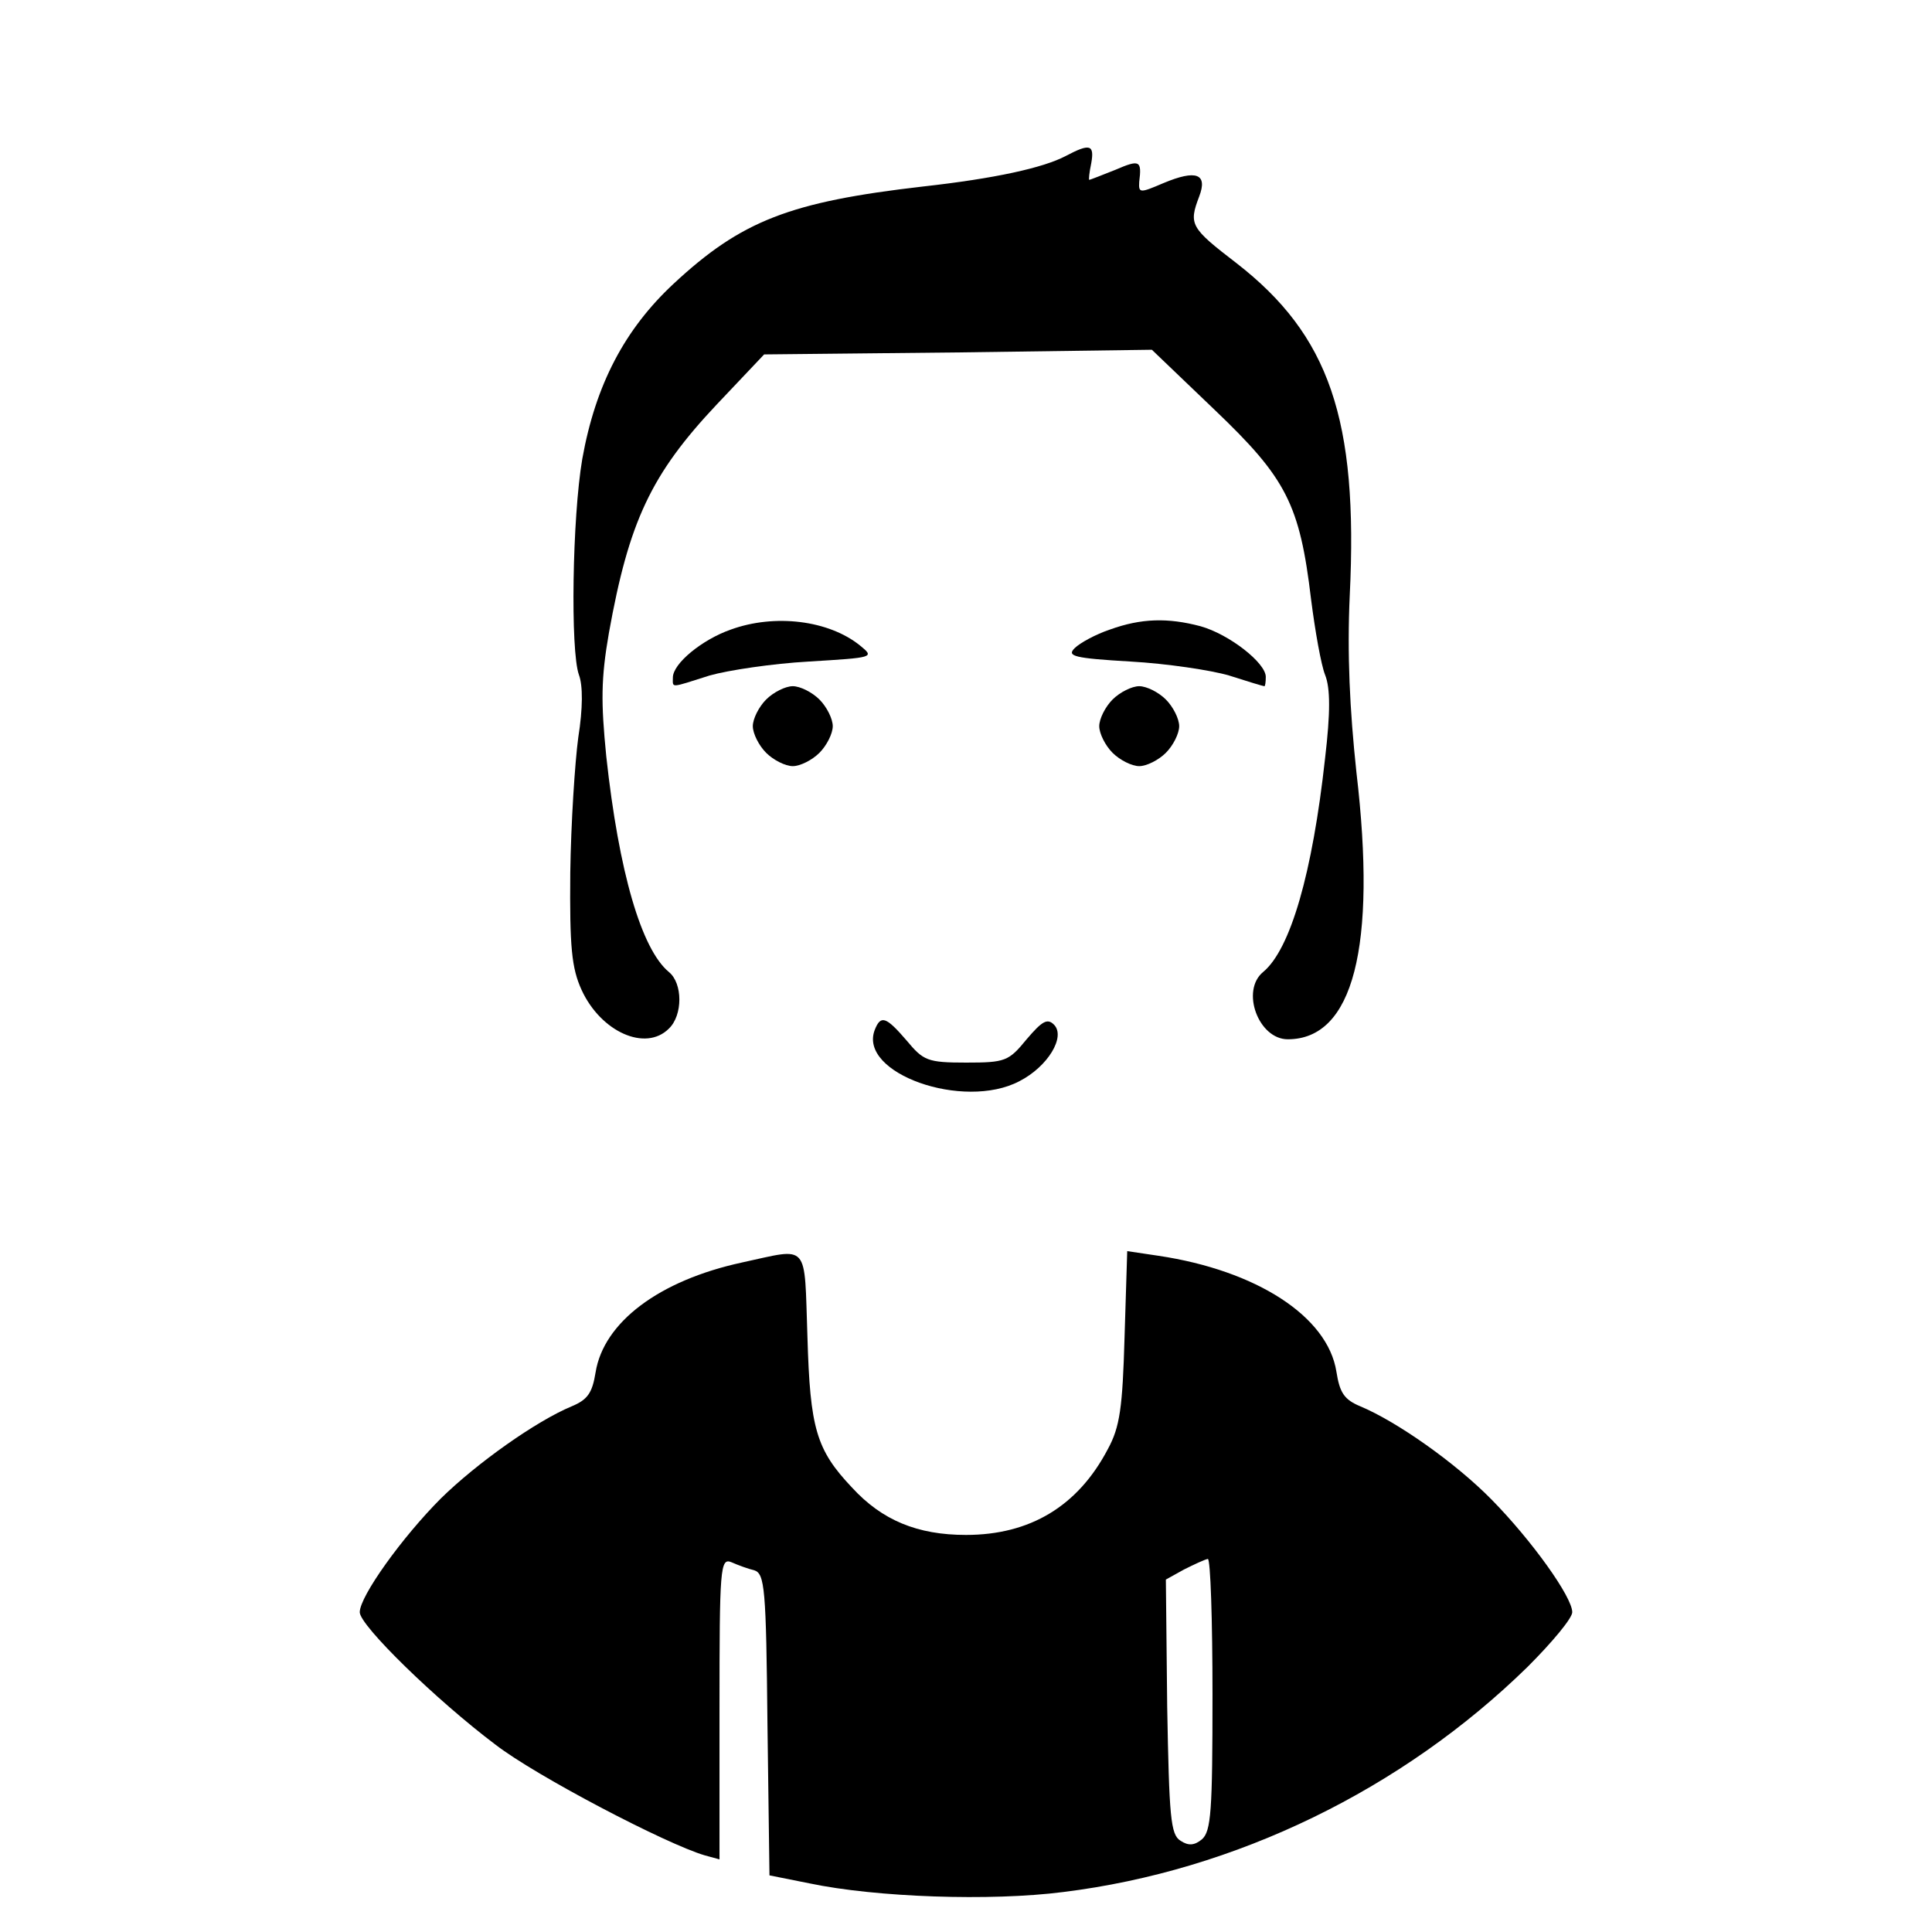 <?xml version="1.0" standalone="no"?>
<!DOCTYPE svg PUBLIC "-//W3C//DTD SVG 20010904//EN"
 "http://www.w3.org/TR/2001/REC-SVG-20010904/DTD/svg10.dtd">
<svg version="1.0" xmlns="http://www.w3.org/2000/svg"
 width="290pt" height="290pt" viewBox="0 0 290 290"
 preserveAspectRatio="xMidYMid meet">
<g transform="translate(0,290) scale(0.1,-0.1)"
fill="#000000" stroke="none">
<path d="M1600 2666 c-34 -18 -107 -34 -215 -46 -199 -23 -272 -51 -374 -146
-73 -68 -117 -151 -137 -263 -15 -88 -18 -288 -5 -324 6 -16 6 -50 -1 -94 -5
-37 -11 -129 -12 -203 -1 -112 2 -143 17 -176 29 -63 96 -93 131 -58 21 20 21
68 0 85 -41 34 -75 149 -94 324 -8 81 -8 116 4 185 30 167 63 238 162 343 l71
75 291 3 291 4 94 -90 c108 -103 128 -142 145 -285 6 -47 15 -98 21 -113 8
-20 8 -57 0 -125 -19 -173 -52 -287 -93 -321 -34 -28 -7 -101 37 -101 98 0
134 138 103 401 -10 94 -14 177 -10 265 13 265 -31 391 -170 499 -69 53 -72
58 -56 100 13 34 -4 41 -54 20 -35 -15 -37 -15 -36 2 4 32 1 34 -36 18 -20 -8
-38 -15 -39 -15 -1 0 0 11 3 25 5 28 -2 30 -38 11z"/>
<path d="M1097 1955 c-43 -15 -87 -51 -87 -72 0 -16 -5 -16 55 3 28 8 95 18
149 21 98 6 99 6 77 24 -47 38 -128 48 -194 24z"/>
<path d="M1666 1955 c-21 -7 -45 -20 -53 -28 -12 -12 -1 -15 84 -20 54 -3 121
-13 148 -21 28 -9 51 -16 53 -16 1 0 2 6 2 14 0 21 -55 64 -98 76 -49 13 -89
12 -136 -5z"/>
<path d="M1150 1850 c-11 -11 -20 -29 -20 -40 0 -11 9 -29 20 -40 11 -11 29
-20 40 -20 11 0 29 9 40 20 11 11 20 29 20 40 0 11 -9 29 -20 40 -11 11 -29
20 -40 20 -11 0 -29 -9 -40 -20z"/>
<path d="M1670 1850 c-11 -11 -20 -29 -20 -40 0 -11 9 -29 20 -40 11 -11 29
-20 40 -20 11 0 29 9 40 20 11 11 20 29 20 40 0 11 -9 29 -20 40 -11 11 -29
20 -40 20 -11 0 -29 -9 -40 -20z"/>
<path d="M1313 1354 c-25 -65 133 -121 217 -77 43 22 70 67 52 85 -10 10 -18
5 -41 -22 -27 -33 -32 -35 -91 -35 -58 0 -64 3 -89 33 -31 36 -39 39 -48 16z"/>
<path d="M1114 1005 c-125 -27 -208 -90 -220 -165 -5 -31 -12 -41 -36 -51 -53
-22 -142 -85 -196 -138 -58 -58 -122 -147 -122 -171 0 -20 115 -132 204 -199
61 -47 256 -149 314 -166 l22 -6 0 226 c0 212 1 227 18 220 9 -4 25 -10 34
-12 16 -5 18 -27 20 -232 l3 -226 60 -12 c100 -21 272 -27 381 -13 259 32 509
154 697 338 37 37 67 73 67 82 0 23 -61 108 -121 169 -54 55 -142 117 -197
140 -24 10 -31 20 -36 52 -13 83 -120 152 -267 174 l-47 7 -4 -129 c-3 -106
-7 -135 -25 -168 -45 -86 -117 -129 -213 -129 -73 0 -126 22 -171 71 -54 57
-63 89 -67 226 -5 144 4 134 -98 112z m706 -649 c0 -174 -2 -205 -16 -217 -11
-9 -20 -10 -32 -2 -15 9 -17 36 -20 201 l-2 191 27 15 c16 8 31 15 36 16 4 0
7 -92 7 -204z"/>
</g>
</svg>
